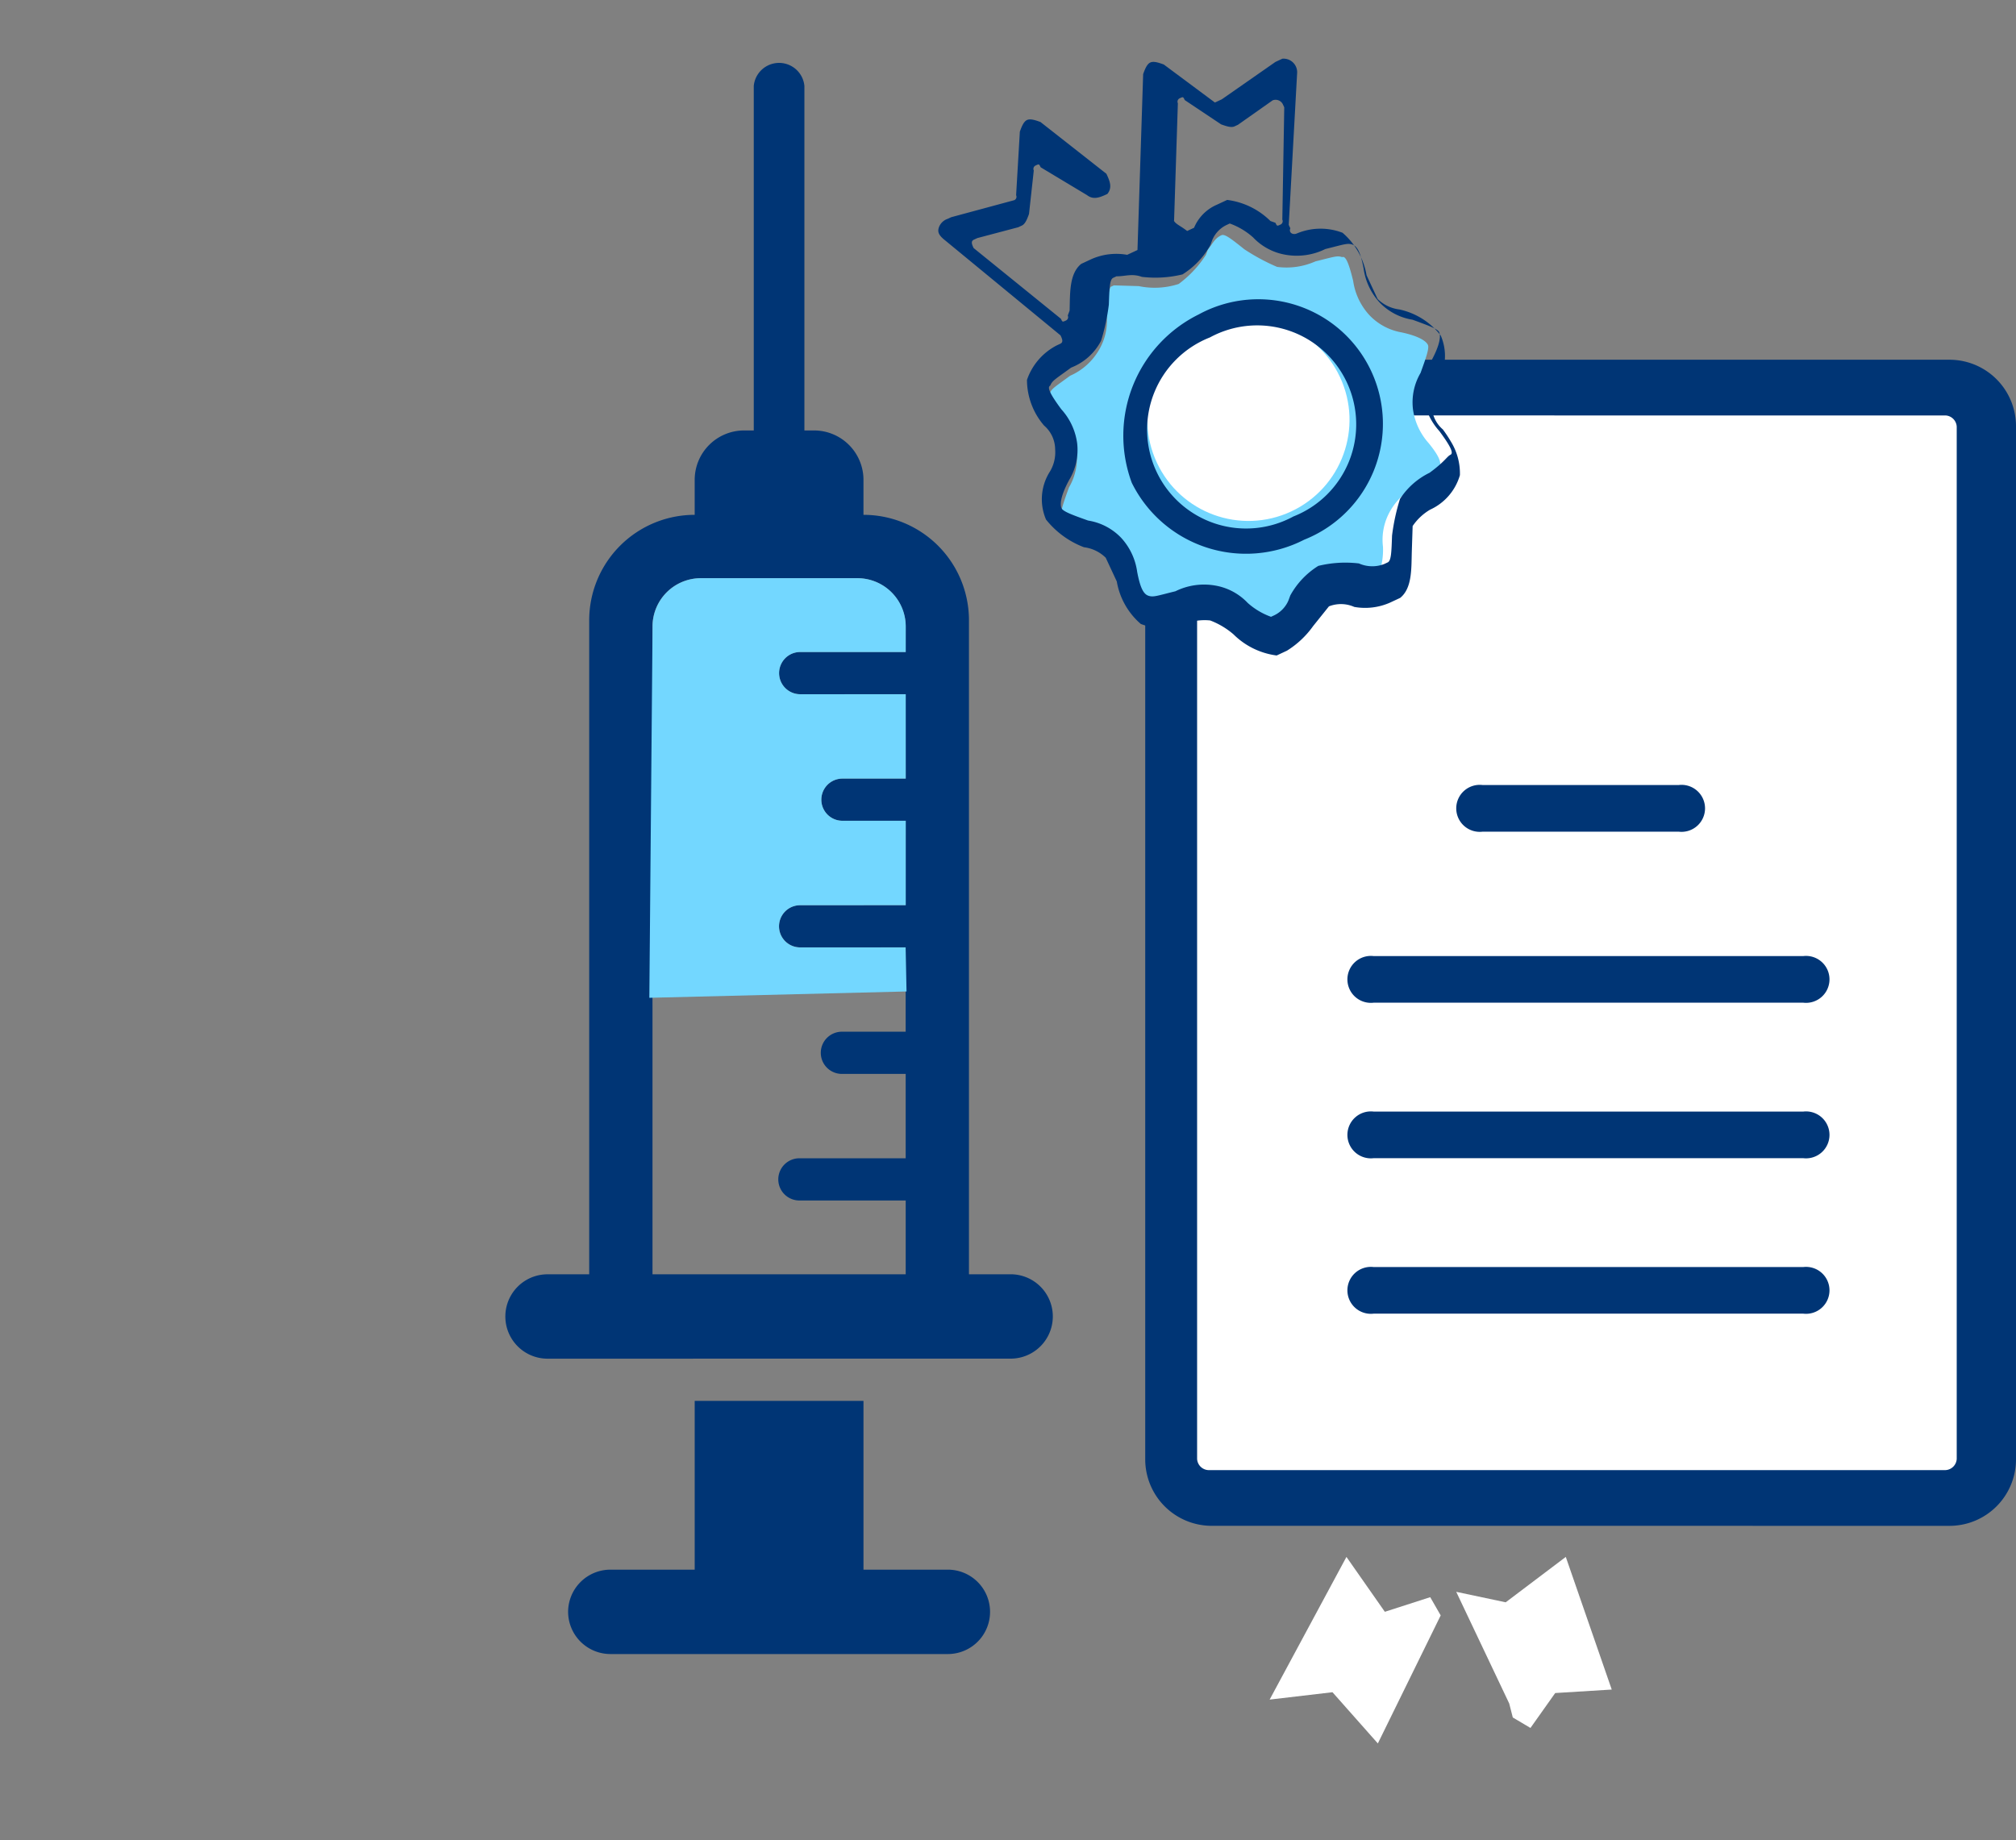 <svg xmlns="http://www.w3.org/2000/svg" width="79.272" height="72.366" viewBox="0 0 79.272 72.366"><rect x="0" y="0" width="79.272" height="72.366" fill="#808080" stroke="none"/><defs><style>.a{fill:#fff;}.b{fill:#003575;}.c{fill:#73d7ff;}</style></defs><g transform="translate(-1068.968 -1158.519)"><rect class="a" width="31.183" height="43.412" transform="translate(1115.834 1173.889)"/><path class="b" d="M14.029,23.834a.923.923,0,1,1,0-1.834h16.9a.923.923,0,1,1,0,1.834Z" transform="translate(1108.949 1174.117)"/><path class="b" d="M21.038,12.834a.924.924,0,1,1,0-1.834h7.708a.924.924,0,1,1,0,1.834Z" transform="translate(1106.229 1178.391)"/><path class="b" d="M14.029,33.834a.923.923,0,1,1,0-1.834h16.9a.923.923,0,1,1,0,1.834h-16.9Z" transform="translate(1108.949 1170.232)"/><path class="b" d="M14.029,43.834a.923.923,0,1,1,0-1.834h16.9a.923.923,0,1,1,0,1.834h-16.9Z" transform="translate(1108.949 1166.346)"/><path class="b" d="M2.623,45.857A2.615,2.615,0,0,1,0,43.229V2.629A2.615,2.615,0,0,1,2.623,0H31.618A2.615,2.615,0,0,1,34.24,2.629h0v40.6a2.615,2.615,0,0,1-2.623,2.629Zm0-43.667c-.291,0-.583.146-.583.438h0v40.6a.466.466,0,0,0,.437.438H31.472a.466.466,0,0,0,.437-.438V2.629a.466.466,0,0,0-.437-.438Z" transform="translate(1114 1172.666)"/><path class="a" d="M22.084,82.765,20,78.373l1.945.412L24.308,77l1.807,5.216-2.223.137-.973,1.373-.695-.412Z" transform="translate(1106.229 1142.746)"/><path class="a" d="M14.726,79.3l-2.471,5.035-1.784-2.014L8,82.611,11.02,77l1.51,2.158,1.784-.575Z" transform="translate(1110.892 1142.746)"/><g transform="translate(1313.699 1046.489) rotate(135)"><g transform="translate(232 21)"><path class="b" d="M191.526,33.216a1.664,1.664,0,0,1-2.347,0l-2.346-2.346-4.693,4.693-4.693-4.693,4.693-4.693-2.346-2.346a1.659,1.659,0,0,1,2.346-2.347l9.386,9.386A1.665,1.665,0,0,1,191.526,33.216Z" transform="translate(-142.232 -21)"/><path class="b" d="M177.84,42.168a1.659,1.659,0,0,1-2.346,2.346l-1.173-1.173L156.135,61.527a4.147,4.147,0,0,1-5.866,0l-.972.972a1.944,1.944,0,0,1-2.749,0l-.268-.268-9.58,9.58a1,1,0,0,1-1.408-1.408l9.58-9.58-.268-.268a1.944,1.944,0,0,1,0-2.749l.972-.972a4.147,4.147,0,0,1,0-5.866l18.185-18.185-1.173-1.173a1.659,1.659,0,0,1,2.346-2.346Zm-5.279-.587-7.04-7.04-2.053,2.053,2.934,2.934a.83.83,0,1,1-1.173,1.173l-2.934-2.933-2.346,2.346,1.76,1.76a.83.83,0,1,1-1.173,1.174l-1.76-1.76-2.346,2.347,2.934,2.933a.829.829,0,1,1-1.173,1.173l-2.934-2.933-2.347,2.346,1.76,1.76a.829.829,0,1,1-1.173,1.173l-1.76-1.76-2.346,2.347,2.934,2.933a.83.83,0,1,1-1.174,1.174l-2.933-2.934-.709.708a1.9,1.9,0,0,0,0,2.689l4.351,4.351a1.9,1.9,0,0,0,2.689,0Z" transform="translate(-135 -22.325)"/><path class="c" d="M160.087,45.178l-1.2,1.251,2.934,2.933a.829.829,0,0,1-1.173,1.173L157.709,47.6l-2.347,2.346,1.76,1.76a.829.829,0,0,1-1.173,1.173l-1.76-1.76-2.346,2.347,2.934,2.933a.83.83,0,1,1-1.174,1.174l-2.933-2.934-.709.708a1.9,1.9,0,0,0,0,2.689l4.351,4.351a1.9,1.9,0,0,0,2.689,0l10.413-10.234Z" transform="translate(-137.454 -25.12)"/></g></g><g transform="translate(2702.685 1767.141) rotate(155)"><path class="c" d="M13.563,54.44,12.688,54h-.146a2.777,2.777,0,0,0-.583.88,2.281,2.281,0,0,1-.875,1.174,2.453,2.453,0,0,1-1.458.44c-.729.147-.875.147-1.021.293s-.146.44,0,1.027a2.515,2.515,0,0,1,0,1.467,2.281,2.281,0,0,1-.875,1.174c-.438.44-.729.734-.729.88s.146.44.729.88A2.281,2.281,0,0,1,8.6,63.392a2.515,2.515,0,0,1,0,1.467c-.146.734-.146,1.027,0,1.027.146.147.292.147,1.021.293a2.8,2.8,0,0,1,1.458.44,8.136,8.136,0,0,1,.875,1.174c.292.587.438.88.583.88h0c.292,0,.438-.147.729-.293l.146-.147a4.352,4.352,0,0,1,1.458-.587,3.069,3.069,0,0,1,1.458.587l.875.44h.146a2.777,2.777,0,0,0,.583-.88,2.281,2.281,0,0,1,.875-1.174,2.453,2.453,0,0,1,1.458-.44c.729-.147.875-.147,1.021-.293s.146-.44,0-1.027a2.515,2.515,0,0,1,0-1.467,2.281,2.281,0,0,1,.875-1.174c.438-.44.729-.734.729-.88s-.146-.44-.729-.88a2.281,2.281,0,0,1-.875-1.174,2.515,2.515,0,0,1,0-1.467c.146-.734.146-1.027,0-1.027s-.292-.147-1.021-.293a2.8,2.8,0,0,1-1.458-.44,8.136,8.136,0,0,1-.875-1.174c-.292-.587-.438-.88-.583-.88h-.146c-.292,0-.438.147-.729.293l-.146.147a4.352,4.352,0,0,1-1.458.587A2.613,2.613,0,0,1,13.563,54.44Z" transform="translate(1171.28 1144.683)"/><path class="b" d="M19.547,67c0-.147,0-.294.149-.294h.149a2.4,2.4,0,0,0,1.638-.735,2.764,2.764,0,0,0,.149-1.912,1.242,1.242,0,0,1,0-1.029,1.472,1.472,0,0,1,.6-.735,2.025,2.025,0,0,0,.893-1.618,3.493,3.493,0,0,0-.893-1.618,1.472,1.472,0,0,1-.6-.735V57.294a2.835,2.835,0,0,0-.149-1.912,2.4,2.4,0,0,0-1.638-.735,2.134,2.134,0,0,1-.893-.294,3.074,3.074,0,0,1-.6-.882A2.943,2.943,0,0,0,17.165,52h-.447a3.587,3.587,0,0,0-1.34.441l-.893.441a1.293,1.293,0,0,1-.893-.441A2.421,2.421,0,0,0,12.253,52h-.447c-.6.147-.893.882-1.191,1.471l-.447.882a2.134,2.134,0,0,1-.893.294,2.144,2.144,0,0,0-1.638.735A2.39,2.39,0,0,0,7.4,56.724a5.047,5.047,0,0,0,.085.57,1.242,1.242,0,0,1,0,1.029,1.472,1.472,0,0,1-.6.735A2.025,2.025,0,0,0,6,60.676a2.792,2.792,0,0,0,1.042,1.618,1.472,1.472,0,0,1,.6.735v1.029a2.835,2.835,0,0,0,.149,1.912,2.4,2.4,0,0,0,1.638.735c.149,0,.3.147.149.294v.147L6.744,72.44a.535.535,0,0,0,.3.735h.3l2.531-.441h.3l1.191,2.206c.149.147.3.294.447.294s.3-.147.447-.294l3.126-6.176h.447a2.421,2.421,0,0,0,1.34.441h.447c.6-.147.893-.882,1.191-1.471l.149-.147a.145.145,0,0,1,.149-.147c.149,0,.149,0,.149.147l1.935,3.97c0,.147,0,.294-.149.294h-.149l-1.638-.294H19.1c-.149,0-.3.147-.447.294l-.893,1.471a.145.145,0,0,1-.149.147c-.149,0-.149,0-.149-.147l-1.191-1.765c-.149-.294-.447-.294-.744-.294-.3.147-.3.441-.3.735l1.489,2.941c.149.147.3.294.447.294s.3-.147.447-.294L18.8,72.735a.145.145,0,0,1,.149-.147l2.531.441h.149a.551.551,0,0,0,.447-.147c.149-.147.149-.294,0-.588Zm-5.955,2.206-2.084,4.117a.145.145,0,0,1-.149.147h0c-.149,0-.149,0-.149-.147l-.893-1.471c-.149-.147-.3-.294-.447-.294H9.722l-1.638.294h0a.318.318,0,0,1-.3-.294v-.147l1.935-3.97a.145.145,0,0,1,.149-.147h0c.149,0,.149,0,.149.147l.149.147a2.943,2.943,0,0,0,1.191,1.471h.447A1.7,1.7,0,0,0,13,68.617h.3c.149.294.3.441.3.588Zm4.615-3.088a8.166,8.166,0,0,0-.893,1.176c-.3.588-.447.882-.6.882H16.57c-.3-.147-.6-.147-.893-.441a4.49,4.49,0,0,0-1.489-.588,3.166,3.166,0,0,0-1.489.588l-.149.147a1.145,1.145,0,0,1-.744.294h-.149a2.783,2.783,0,0,1-.6-.882,2.289,2.289,0,0,0-.893-1.176,2.537,2.537,0,0,0-1.489-.441c-.744-.147-.893-.147-1.042-.294s-.149-.441,0-1.029a2.477,2.477,0,0,0,0-1.471,2.289,2.289,0,0,0-.893-1.176C6.3,61.264,6,60.97,6,60.823s.149-.441.744-.882a2.289,2.289,0,0,0,.893-1.176,2.477,2.477,0,0,0,0-1.471c-.149-.735-.149-1.029,0-1.029s.3-.147,1.042-.294a2.9,2.9,0,0,0,1.489-.441,8.167,8.167,0,0,0,.893-1.176c.3-.588.447-.882.6-.882h.149a1.293,1.293,0,0,1,.893.441,4.49,4.49,0,0,0,1.489.588,3.166,3.166,0,0,0,1.489-.588l.149-.147a1.145,1.145,0,0,1,.744-.294h.149a2.783,2.783,0,0,1,.6.882,2.29,2.29,0,0,0,.893,1.176,2.537,2.537,0,0,0,1.489.441c.744.147.893.147,1.042.294s.149.441,0,1.029a2.477,2.477,0,0,0,0,1.471,2.289,2.289,0,0,0,.893,1.176c.447.441.744.735.744.882s-.149.441-.744.882a2.289,2.289,0,0,0-.893,1.176,2.477,2.477,0,0,0,0,1.471c.149.735.149,1.029,0,1.029-.149.147-.3.147-1.042.294a2.241,2.241,0,0,0-1.489.441Z" transform="translate(1171.668 1145.46)"/><circle class="a" cx="3.974" cy="3.974" r="3.974" transform="translate(1181.949 1202.352)"/><path class="b" d="M16.2,67.783A4.9,4.9,0,1,1,16.2,58a5.01,5.01,0,0,1,5.2,4.891,5.318,5.318,0,0,1-5.2,4.891Zm0-8.776a3.892,3.892,0,1,0,0,7.769,3.892,3.892,0,1,0,0-7.769Z" transform="translate(1169.726 1143.129)"/></g></g></svg>
